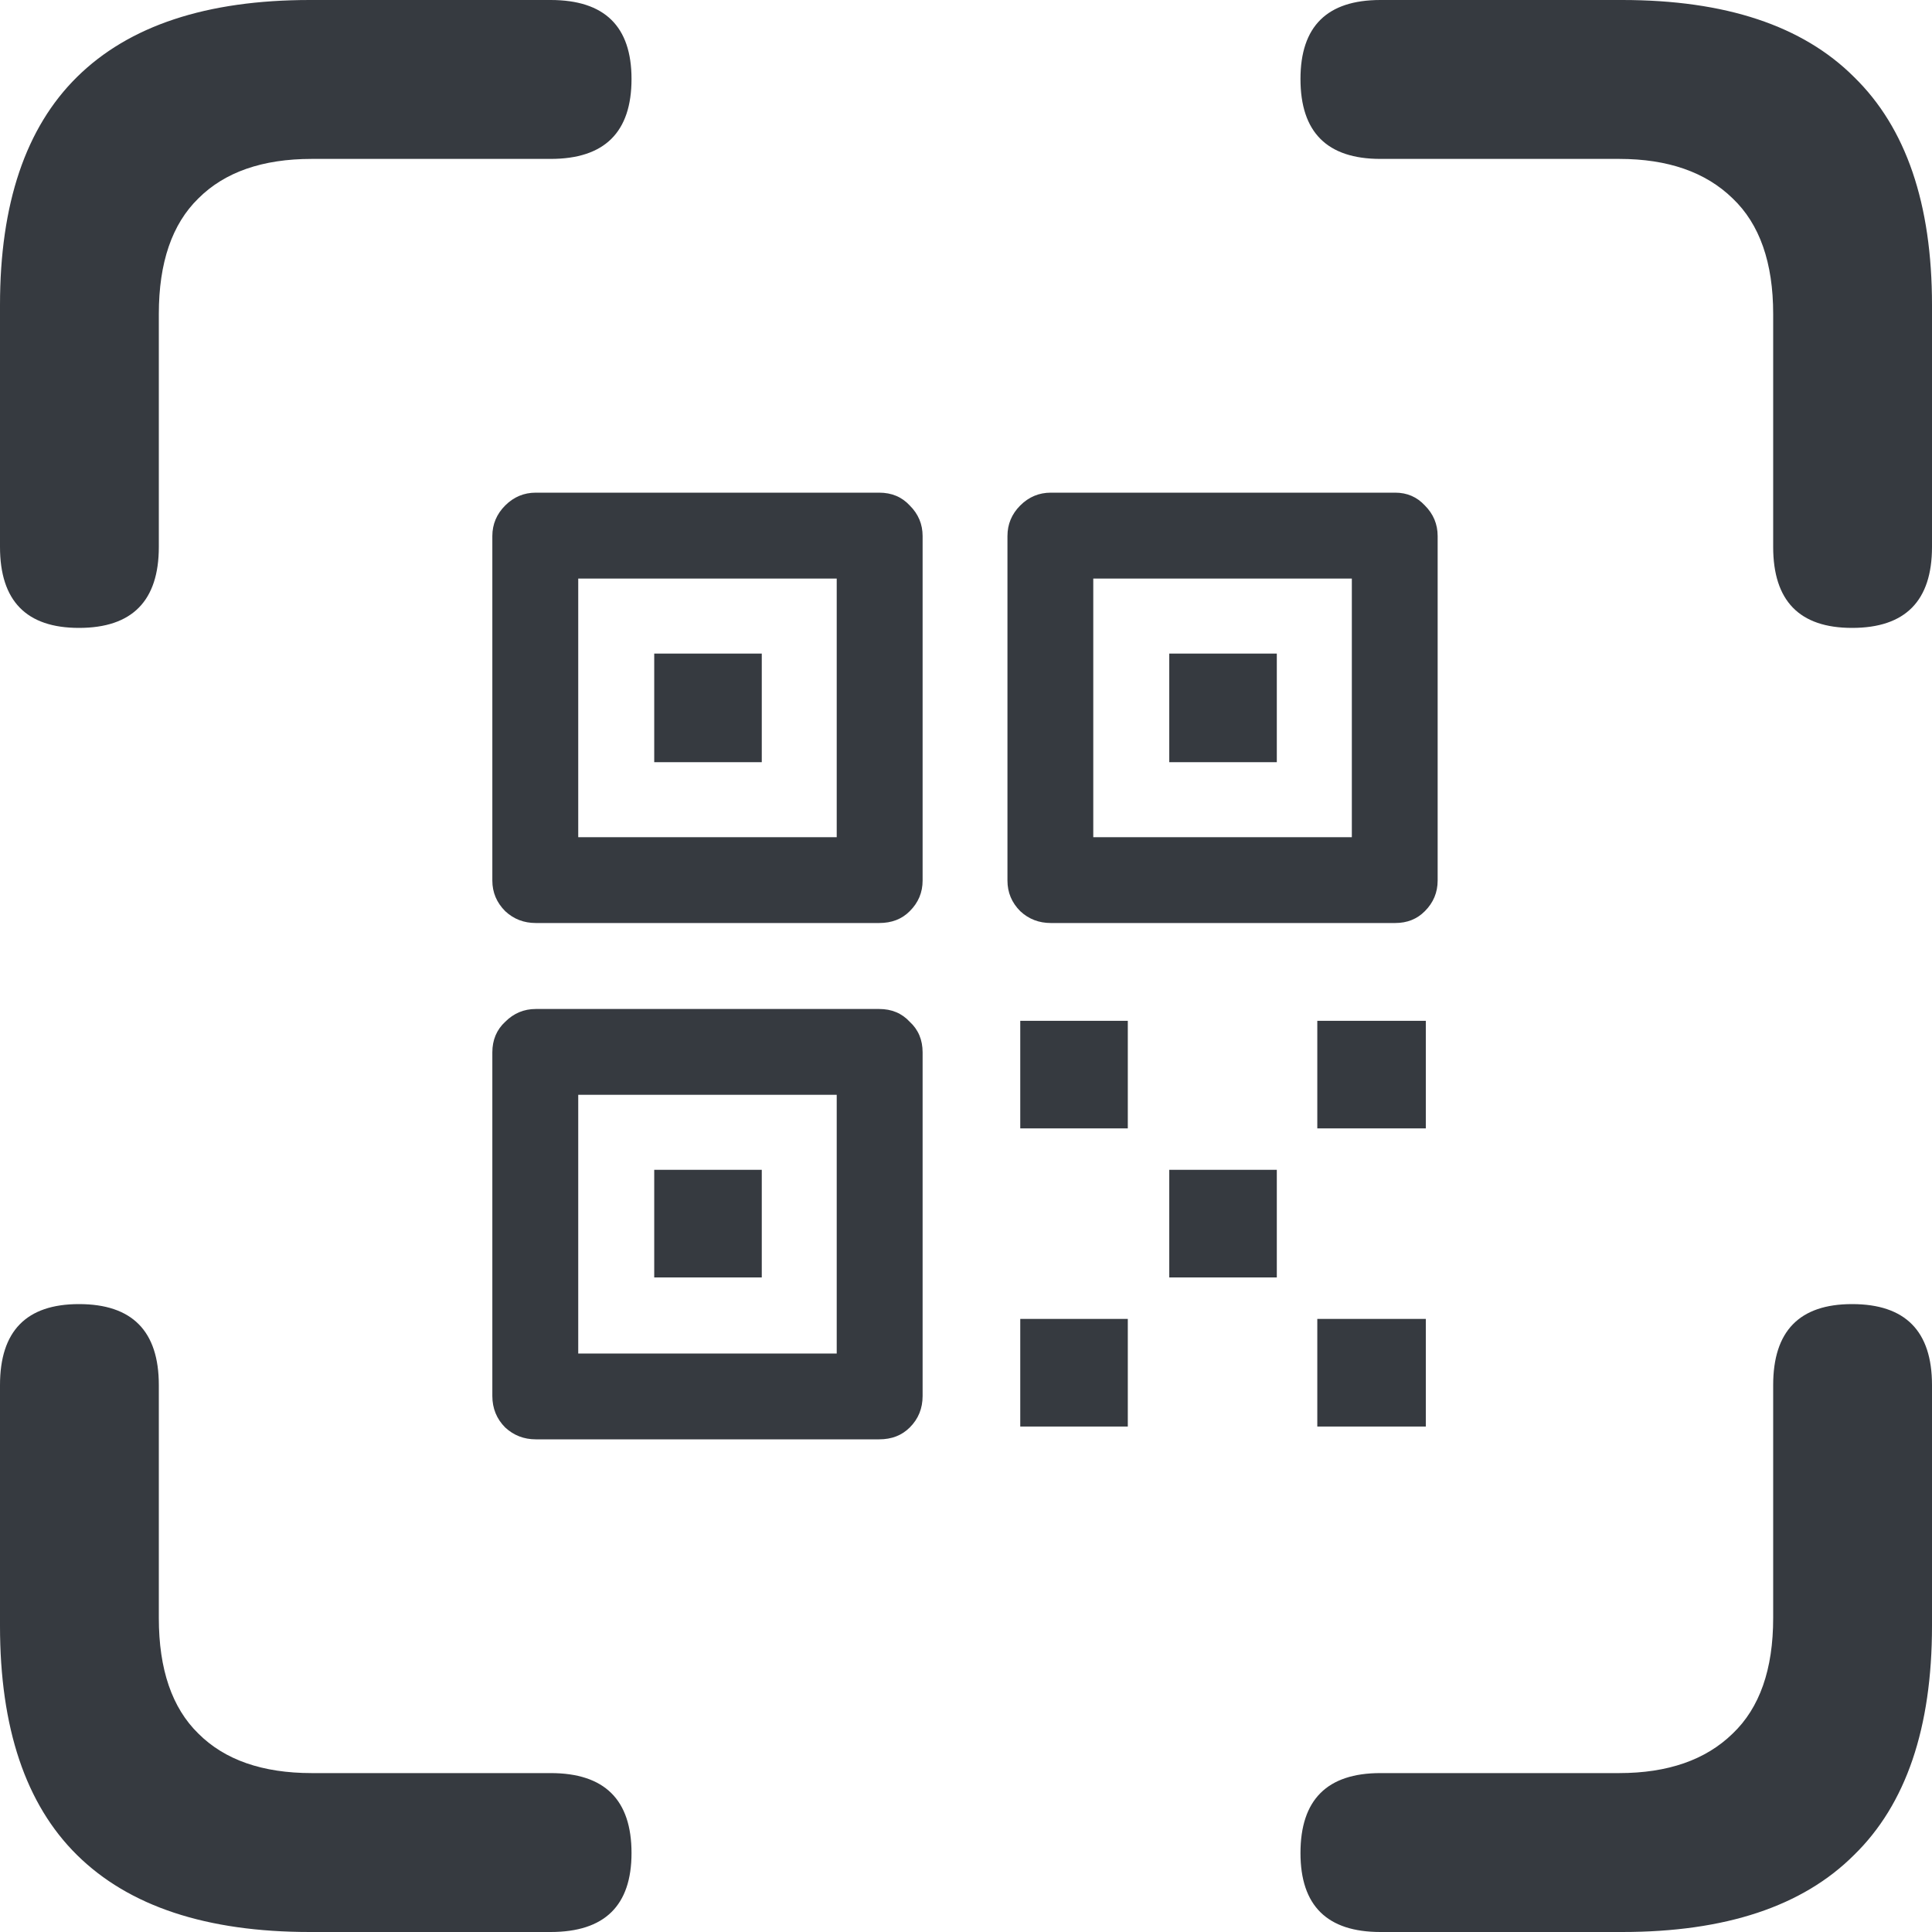 <svg width="24" height="24" viewBox="0 0 24 24" fill="none" xmlns="http://www.w3.org/2000/svg">
<path d="M0.981 7.8C0.327 7.8 0 7.464 0 6.794V3.789C0 2.53 0.319 1.586 0.956 0.957C1.602 0.319 2.566 0 3.849 0H6.84C7.51 0 7.845 0.327 7.845 0.981C7.845 1.643 7.51 1.974 6.84 1.974H3.873C3.26 1.974 2.791 2.138 2.464 2.465C2.137 2.784 1.973 3.262 1.973 3.9V6.794C1.973 7.464 1.642 7.8 0.981 7.8ZM23.007 7.8C22.353 7.8 22.027 7.464 22.027 6.794V3.9C22.027 3.262 21.859 2.784 21.524 2.465C21.189 2.138 20.719 1.974 20.114 1.974H17.148C16.486 1.974 16.155 1.643 16.155 0.981C16.155 0.327 16.486 0 17.148 0H20.151C21.434 0 22.394 0.319 23.032 0.957C23.677 1.586 24 2.53 24 3.789V6.794C24 7.464 23.669 7.8 23.007 7.8ZM3.849 24C2.566 24 1.602 23.681 0.956 23.043C0.319 22.414 0 21.465 0 20.198V17.206C0 16.535 0.327 16.2 0.981 16.2C1.642 16.2 1.973 16.535 1.973 17.206V20.1C1.973 20.738 2.137 21.216 2.464 21.535C2.791 21.862 3.26 22.026 3.873 22.026H6.84C7.51 22.026 7.845 22.357 7.845 23.019C7.845 23.673 7.51 24 6.84 24H3.849ZM17.148 24C16.486 24 16.155 23.673 16.155 23.019C16.155 22.357 16.486 22.026 17.148 22.026H20.114C20.719 22.026 21.189 21.862 21.524 21.535C21.859 21.216 22.027 20.738 22.027 20.1V17.206C22.027 16.535 22.353 16.2 23.007 16.2C23.669 16.2 24 16.535 24 17.206V20.198C24 21.465 23.677 22.414 23.032 23.043C22.394 23.681 21.434 24 20.151 24H17.148ZM6.656 17.88C6.509 17.88 6.382 17.831 6.276 17.733C6.17 17.627 6.116 17.496 6.116 17.341V13.073C6.116 12.918 6.17 12.791 6.276 12.693C6.382 12.587 6.509 12.534 6.656 12.534H10.921C11.077 12.534 11.203 12.587 11.301 12.693C11.408 12.791 11.461 12.918 11.461 13.073V17.341C11.461 17.496 11.408 17.627 11.301 17.733C11.203 17.831 11.077 17.88 10.921 17.88H6.656ZM7.183 16.814H10.394V13.6H7.183V16.814ZM8.127 15.869V14.532H9.463V15.869H8.127ZM6.656 11.466C6.509 11.466 6.382 11.418 6.276 11.319C6.17 11.213 6.116 11.086 6.116 10.939V6.659C6.116 6.512 6.17 6.385 6.276 6.279C6.382 6.173 6.509 6.12 6.656 6.12H10.921C11.077 6.12 11.203 6.173 11.301 6.279C11.408 6.385 11.461 6.512 11.461 6.659V10.939C11.461 11.086 11.408 11.213 11.301 11.319C11.203 11.418 11.077 11.466 10.921 11.466H6.656ZM7.183 10.4H10.394V7.187H7.183V10.4ZM8.127 9.468V8.119H9.463V9.468H8.127ZM13.054 11.466C12.907 11.466 12.78 11.418 12.674 11.319C12.568 11.213 12.515 11.086 12.515 10.939V6.659C12.515 6.512 12.568 6.385 12.674 6.279C12.78 6.173 12.907 6.12 13.054 6.12H17.332C17.479 6.12 17.602 6.173 17.7 6.279C17.806 6.385 17.859 6.512 17.859 6.659V10.939C17.859 11.086 17.806 11.213 17.7 11.319C17.602 11.418 17.479 11.466 17.332 11.466H13.054ZM13.581 10.4H16.793V7.187H13.581V10.4ZM14.525 9.468V8.119H15.861V9.468H14.525ZM12.674 17.721V16.384H14.01V17.721H12.674ZM16.364 17.721V16.384H17.712V17.721H16.364ZM14.525 15.869V14.532H15.861V15.869H14.525ZM12.674 14.017V12.681H14.01V14.017H12.674ZM16.364 14.017V12.681H17.712V14.017H16.364Z" fill="#363A40"/>
</svg>
